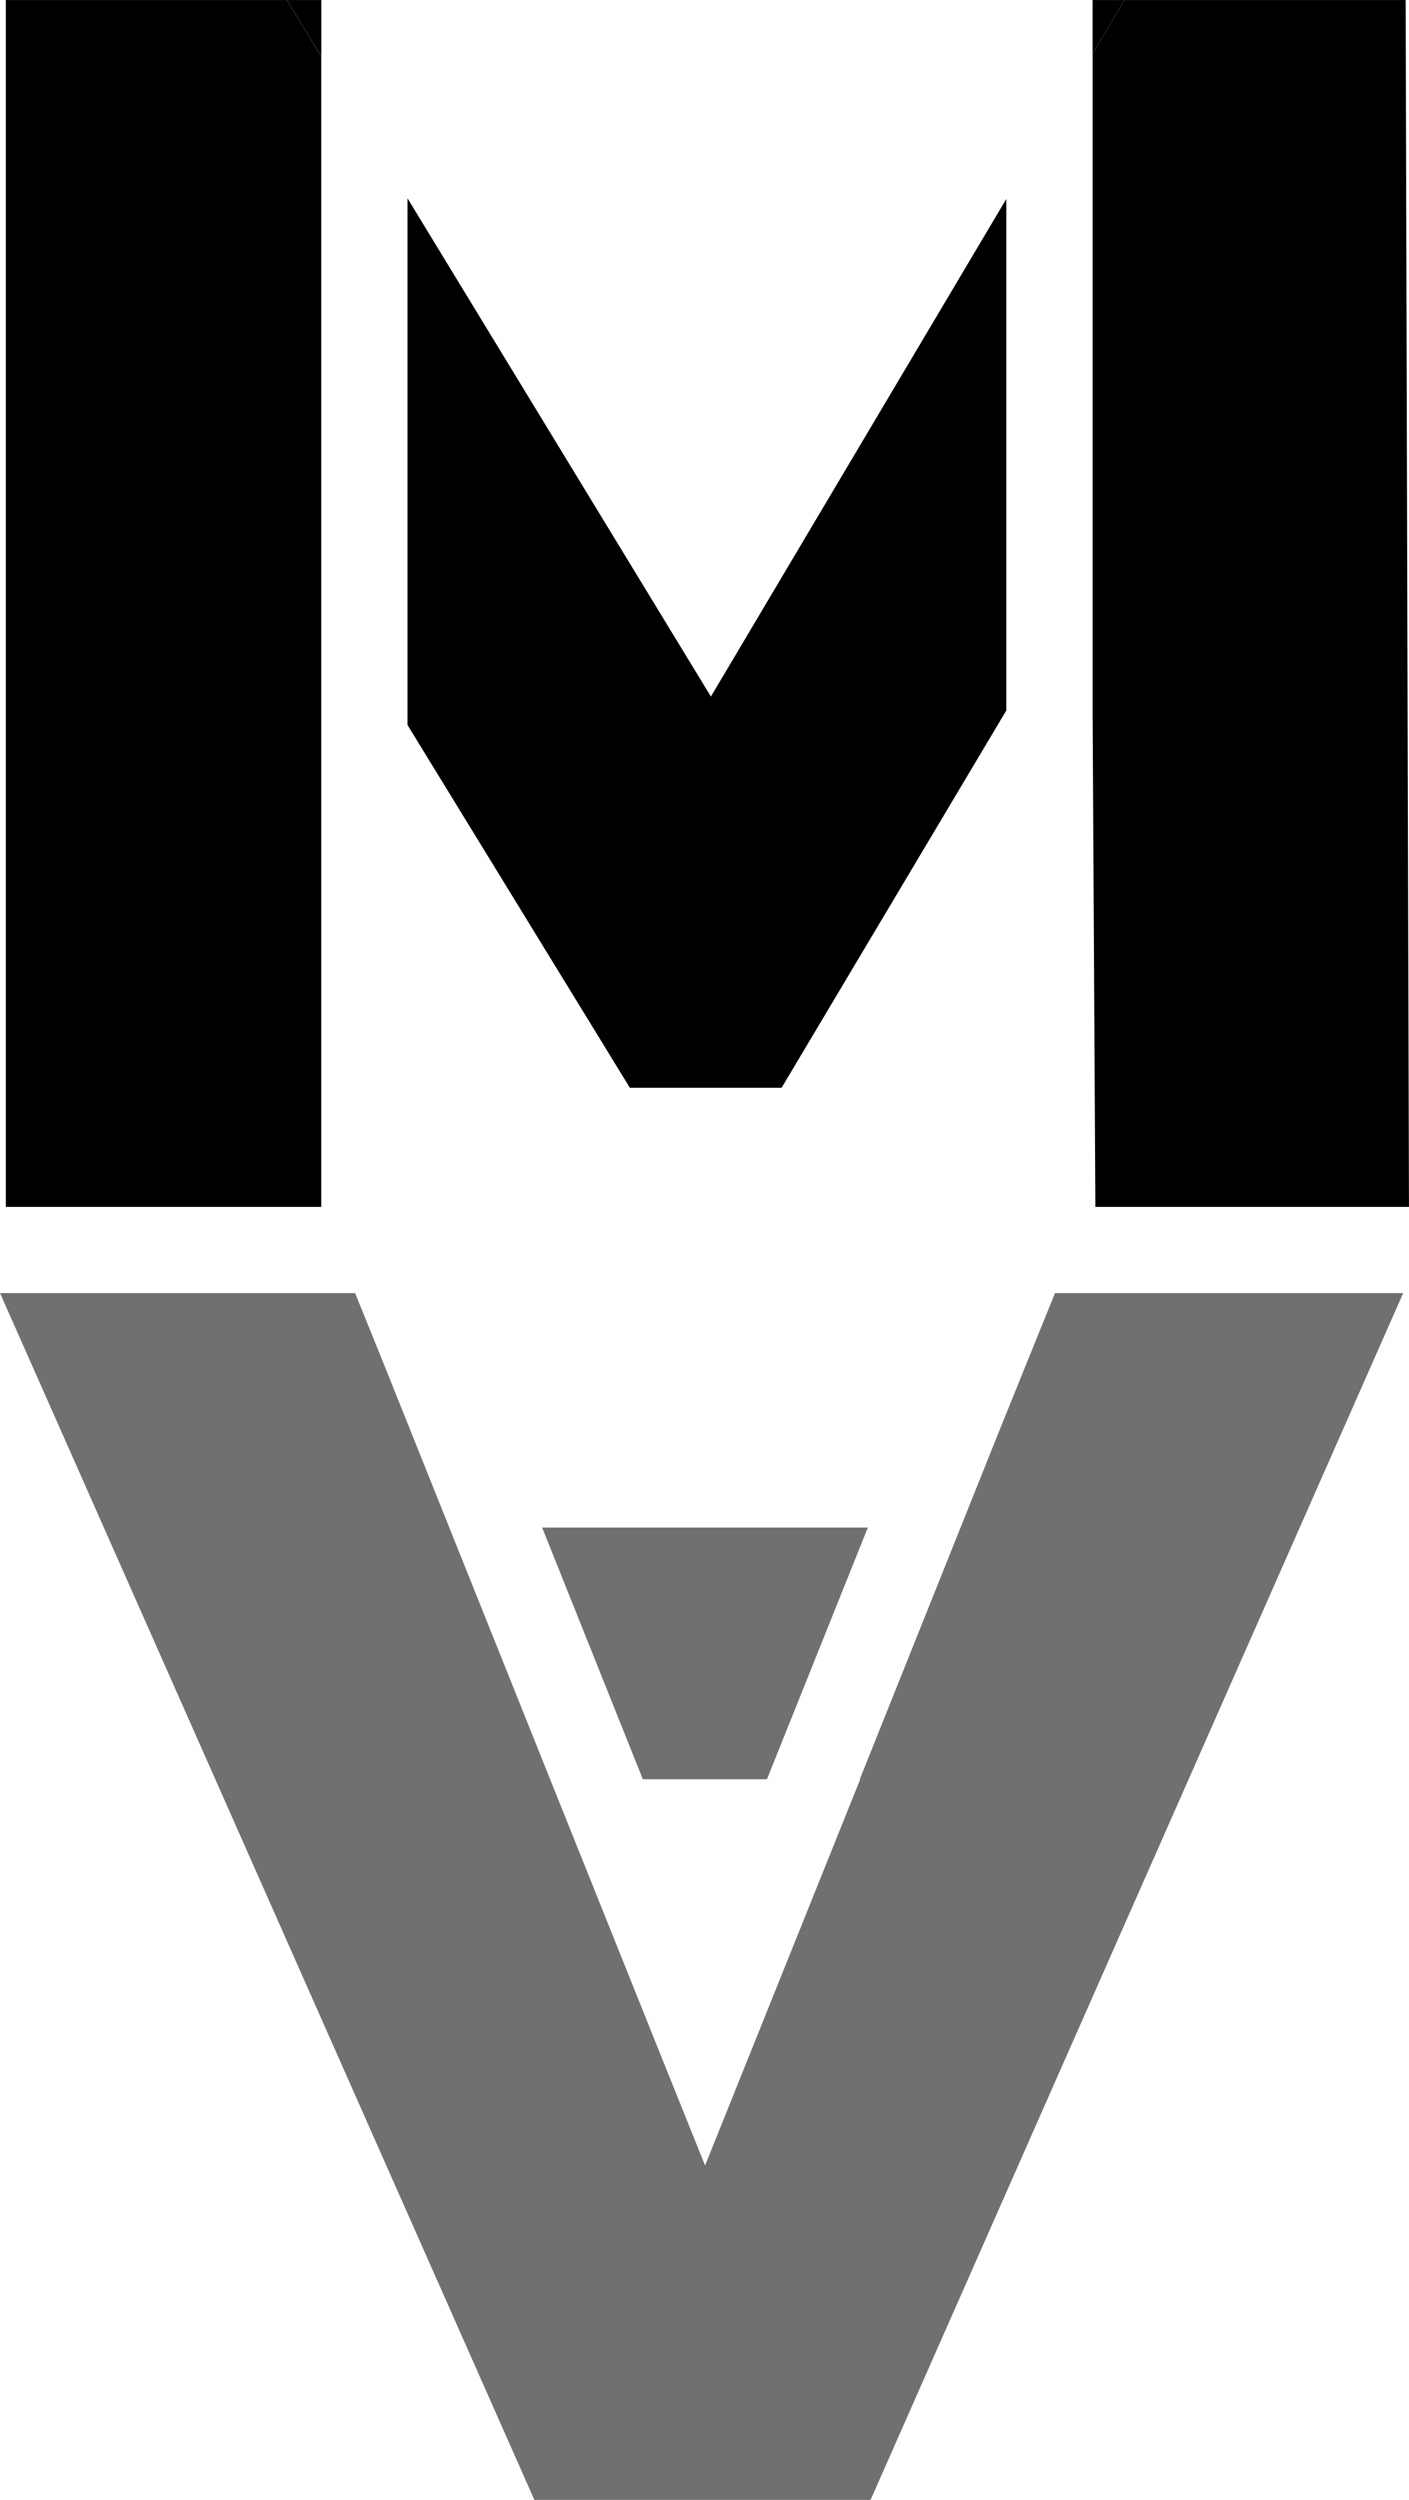 <svg xmlns="http://www.w3.org/2000/svg" xmlns:xlink="http://www.w3.org/1999/xlink" width="42.504" height="75.4" viewBox="0 0 42.504 75.4">
  <defs>
    <clipPath id="clip-path">
      <rect width="42.504" height="75.4" fill="none"/>
    </clipPath>
    <clipPath id="clip-path-3">
      <rect id="Rectangle_3" data-name="Rectangle 3" width="42.506" height="75.4" fill="none"/>
    </clipPath>
    <clipPath id="clip-path-4">
      <rect id="Rectangle_1" data-name="Rectangle 1" width="9.823" height="7.592" fill="none"/>
    </clipPath>
    <clipPath id="clip-path-5">
      <rect id="Rectangle_2" data-name="Rectangle 2" width="42.328" height="36.4" fill="none"/>
    </clipPath>
  </defs>
  <g id="brandLogo" clip-path="url(#clip-path)">
    <g id="Group_11" data-name="Group 11" clip-path="url(#clip-path)">
      <path id="Path_2" data-name="Path 2" d="M.041,0V36.4H9.557V1.708L8.517,0Z" transform="translate(0.135 0.001)"/>
      <path id="Path_3" data-name="Path 3" d="M20.9,16.829V1.4L11.989,16.408,2.837,1.38V17.266L9.545,28.208h4.576Z" transform="translate(9.456 4.601)"/>
      <path id="Path_4" data-name="Path 4" d="M8.568,0,7.606,1.621V21.433L7.689,36.4h9.46L17.049,0Z" transform="translate(25.354 0.001)"/>
      <g id="Group_10" data-name="Group 10" transform="translate(0 0)">
        <g id="Group_9" data-name="Group 9" clip-path="url(#clip-path-3)">
          <g id="Group_5" data-name="Group 5" transform="translate(16.353 46.072)" opacity="0.56">
            <g id="Group_4" data-name="Group 4">
              <g id="Group_3" data-name="Group 3" clip-path="url(#clip-path-4)">
                <path id="Path_5" data-name="Path 5" d="M3.774,10.632l3.038,7.592h3.744L13.6,10.632Z" transform="translate(-3.773 -10.632)"/>
              </g>
            </g>
          </g>
          <g id="Group_8" data-name="Group 8" transform="translate(0 39.001)" opacity="0.56">
            <g id="Group_7" data-name="Group 7">
              <g id="Group_6" data-name="Group 6" clip-path="url(#clip-path-5)">
                <path id="Path_6" data-name="Path 6" d="M31.824,9l-1.642,4.056L25.935,23.664h.013l-4.68,11.648-1.473-3.666,0,0-2.21-5.512-.992-2.474h0L11.51,10.972,10.712,9H0L16.12,45.4H26.26L42.328,9Z" transform="translate(0.001 -9)"/>
              </g>
            </g>
          </g>
        </g>
      </g>
      <path id="Path_7" data-name="Path 7" d="M2,0l1.04,1.707V0Z" transform="translate(6.654 0.001)"/>
      <path id="Path_8" data-name="Path 8" d="M7.606,0V1.621L8.568,0Z" transform="translate(25.353 0.001)"/>
    </g>
  </g>
</svg>
